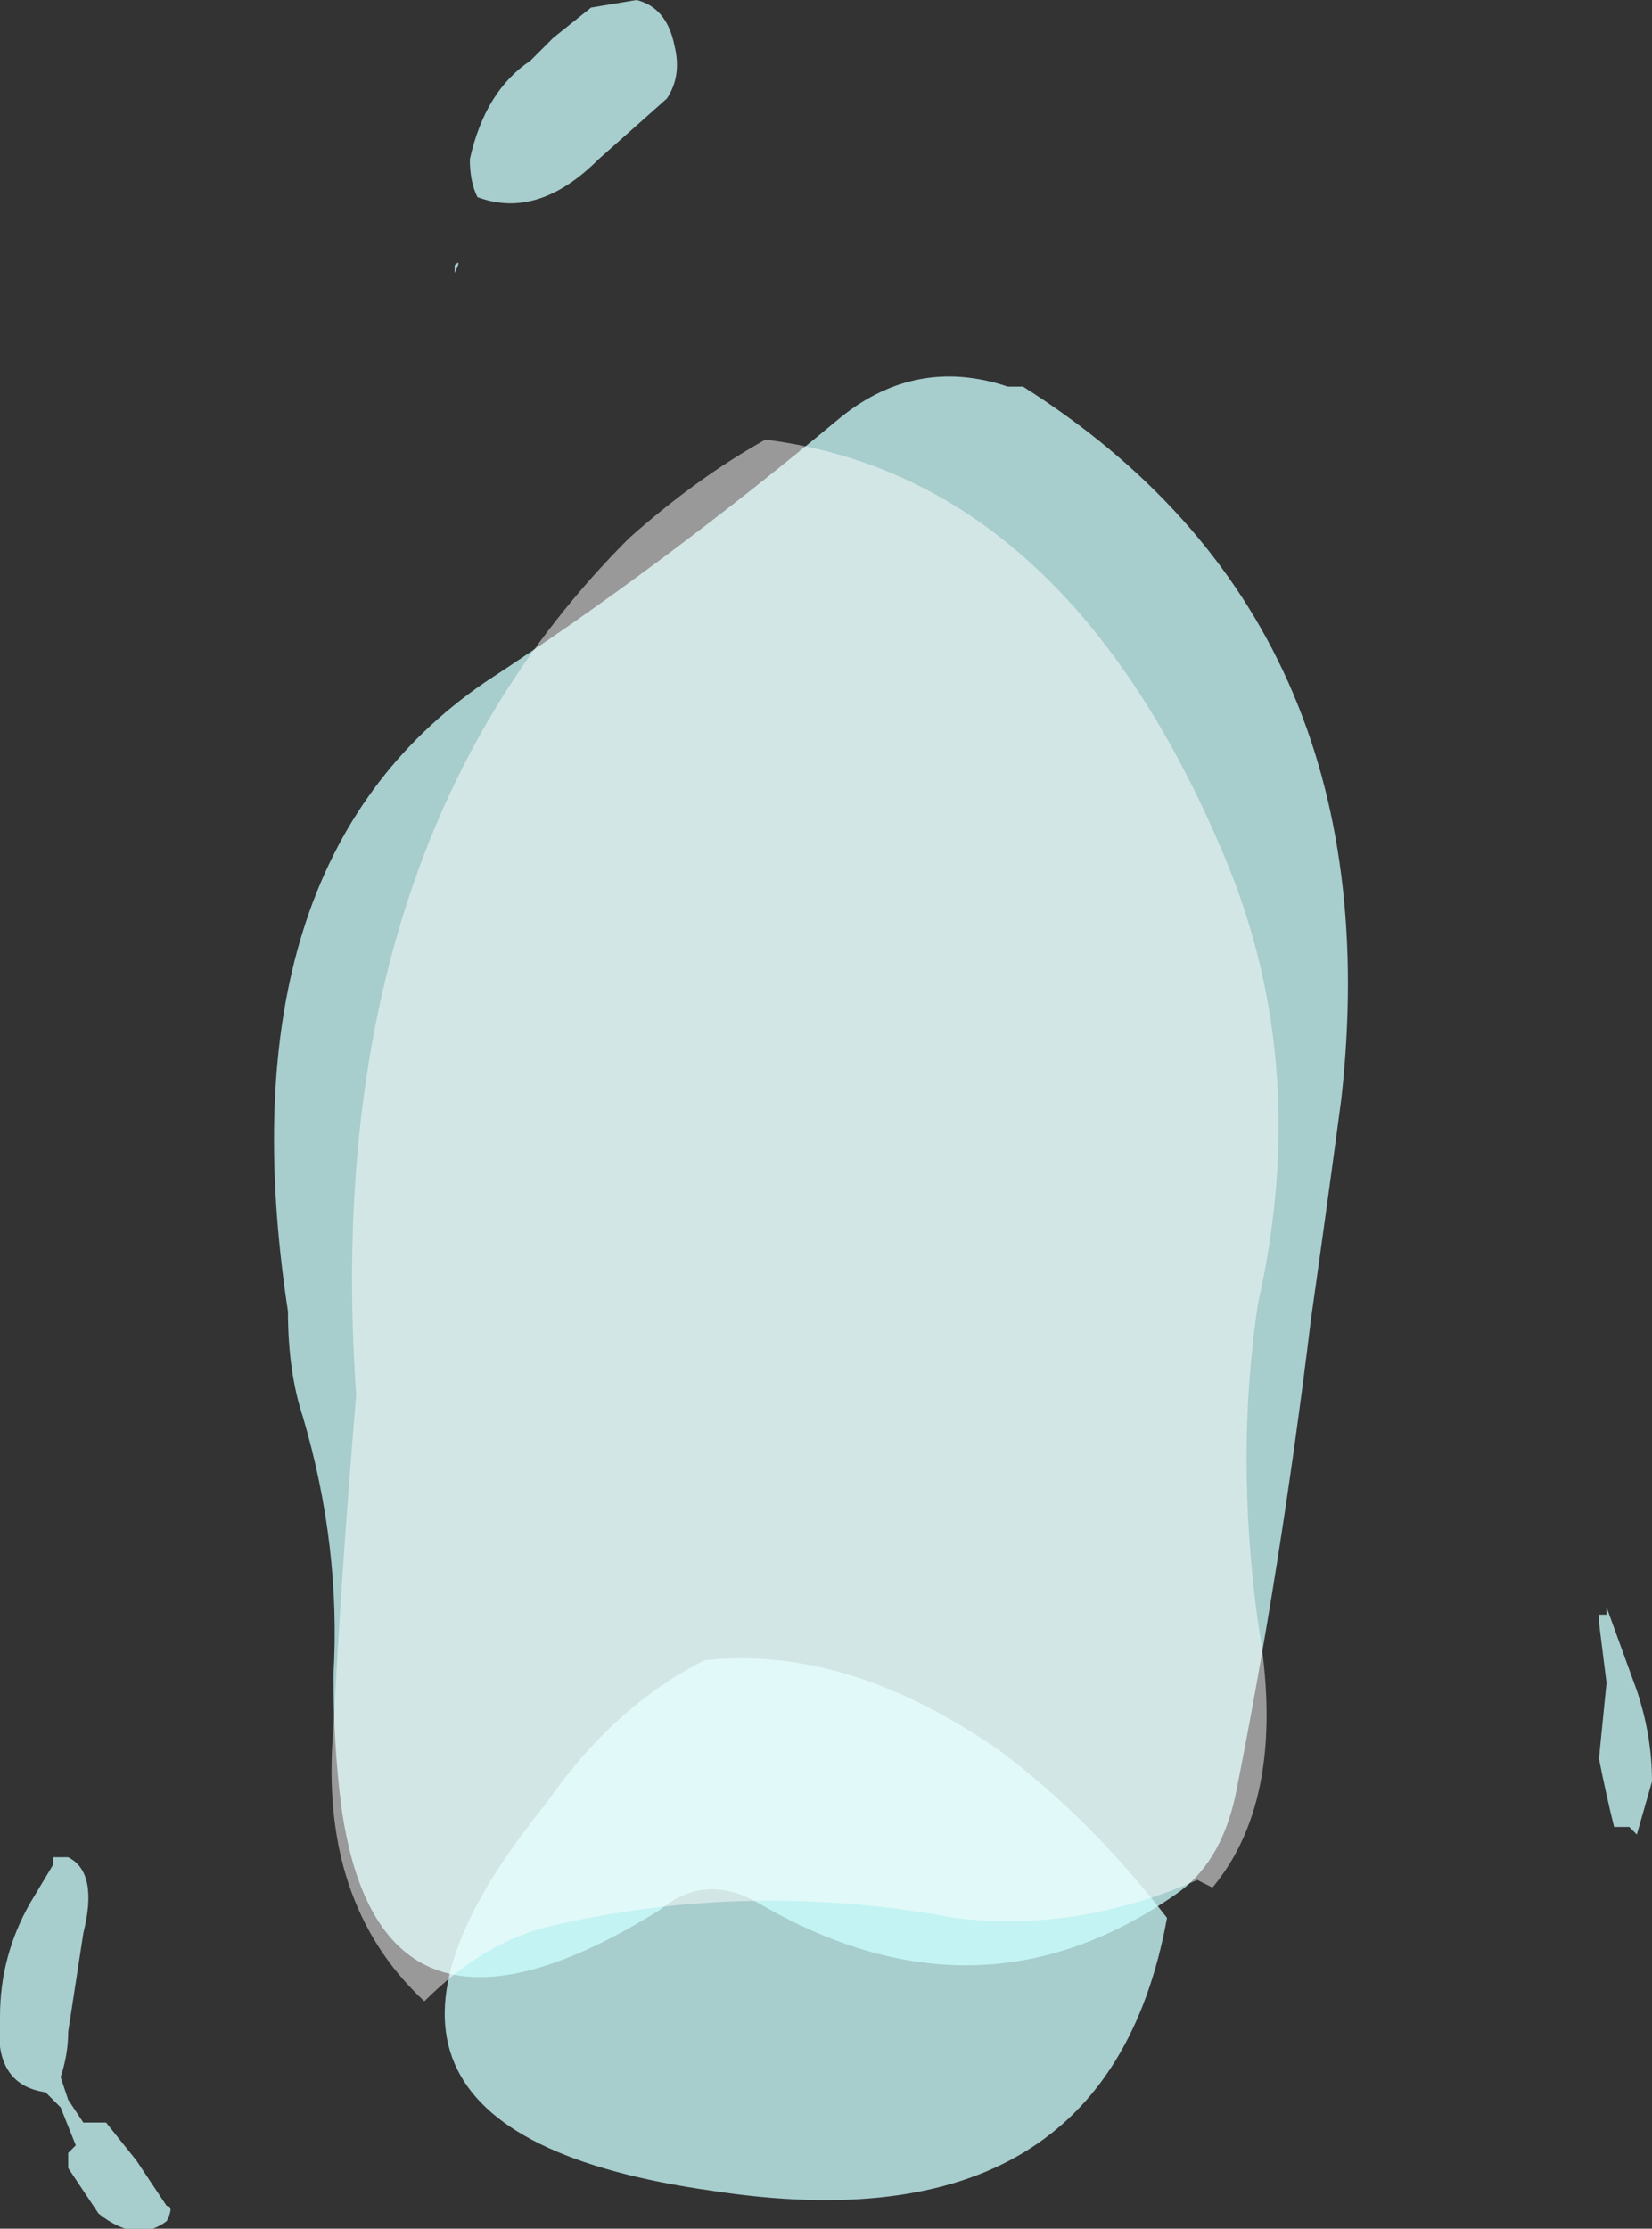 <?xml version="1.0" encoding="UTF-8" standalone="no"?>
<svg xmlns:ffdec="https://www.free-decompiler.com/flash" xmlns:xlink="http://www.w3.org/1999/xlink" ffdec:objectType="shape" height="14.7px" width="10.9px" xmlns="http://www.w3.org/2000/svg">
  <rect width="100%" height="100%" fill="#333333" stroke="none"/>
  <g transform="matrix(1.0, 0.0, 0.0, 1.0, 4.75, 11.25)">
    <path d="M2.0 -8.7 Q4.45 -7.15 4.1 -4.0 4.0 -3.25 3.9 -2.55 3.7 -0.9 3.4 0.6 3.3 1.05 3.0 1.25 1.7 2.15 0.25 1.3 -0.1 1.1 -0.4 1.35 -2.25 2.5 -2.5 0.65 -2.55 0.25 -2.55 -0.2 -2.5 -1.05 -2.75 -1.9 -2.85 -2.2 -2.85 -2.6 -3.3 -5.55 -1.55 -6.75 -0.4 -7.5 0.8 -8.5 1.3 -8.9 1.9 -8.7 L2.0 -8.7 M5.8 -0.6 L5.85 -0.6 5.85 -0.65 6.05 -0.1 Q6.15 0.2 6.15 0.5 L6.05 0.85 6.0 0.8 5.9 0.8 Q5.85 0.6 5.8 0.35 L5.85 -0.15 5.8 -0.55 5.8 -0.6 M-0.85 -11.2 L-0.55 -11.25 Q-0.35 -11.2 -0.3 -10.95 -0.25 -10.75 -0.35 -10.6 L-0.8 -10.2 Q-1.2 -9.8 -1.6 -9.95 -1.65 -10.05 -1.65 -10.2 -1.55 -10.65 -1.25 -10.85 L-1.1 -11.0 -0.85 -11.2 M-1.75 -9.4 L-1.75 -9.5 Q-1.7 -9.55 -1.75 -9.45 L-1.75 -9.4 M-4.2 1.5 L-4.3 2.15 Q-4.3 2.3 -4.35 2.45 L-4.3 2.6 -4.2 2.75 -4.05 2.75 -3.85 3.0 -3.65 3.3 Q-3.6 3.3 -3.65 3.4 -3.85 3.55 -4.1 3.35 L-4.3 3.05 -4.3 2.95 -4.25 2.9 -4.35 2.65 -4.45 2.55 Q-4.8 2.5 -4.75 2.05 -4.75 1.65 -4.55 1.3 L-4.4 1.05 -4.4 1.0 -4.3 1.0 Q-4.1 1.1 -4.2 1.5" fill="#ccfffe" fill-opacity="0.753" fill-rule="evenodd" stroke="none"/>
    <path d="M2.95 1.4 Q2.55 3.6 -0.05 3.2 -2.9 2.8 -1.15 0.65 -0.7 0.0 -0.1 -0.3 0.85 -0.4 1.85 0.3 2.45 0.75 2.95 1.4" fill="#ccfffe" fill-opacity="0.753" fill-rule="evenodd" stroke="none"/>
    <path d="M3.55 -0.55 Q3.75 0.6 3.25 1.2 L3.15 1.15 Q2.35 1.5 1.55 1.4 0.2 1.15 -1.1 1.45 -1.55 1.55 -1.95 1.95 -2.65 1.3 -2.55 0.15 -2.5 -0.85 -2.4 -2.05 -2.65 -5.65 -0.6 -7.7 -0.15 -8.1 0.3 -8.35 2.3 -8.1 3.35 -5.55 3.9 -4.2 3.55 -2.65 3.4 -1.65 3.55 -0.55" fill="#ffffff" fill-opacity="0.502" fill-rule="evenodd" stroke="none"/>
  </g>
</svg>
